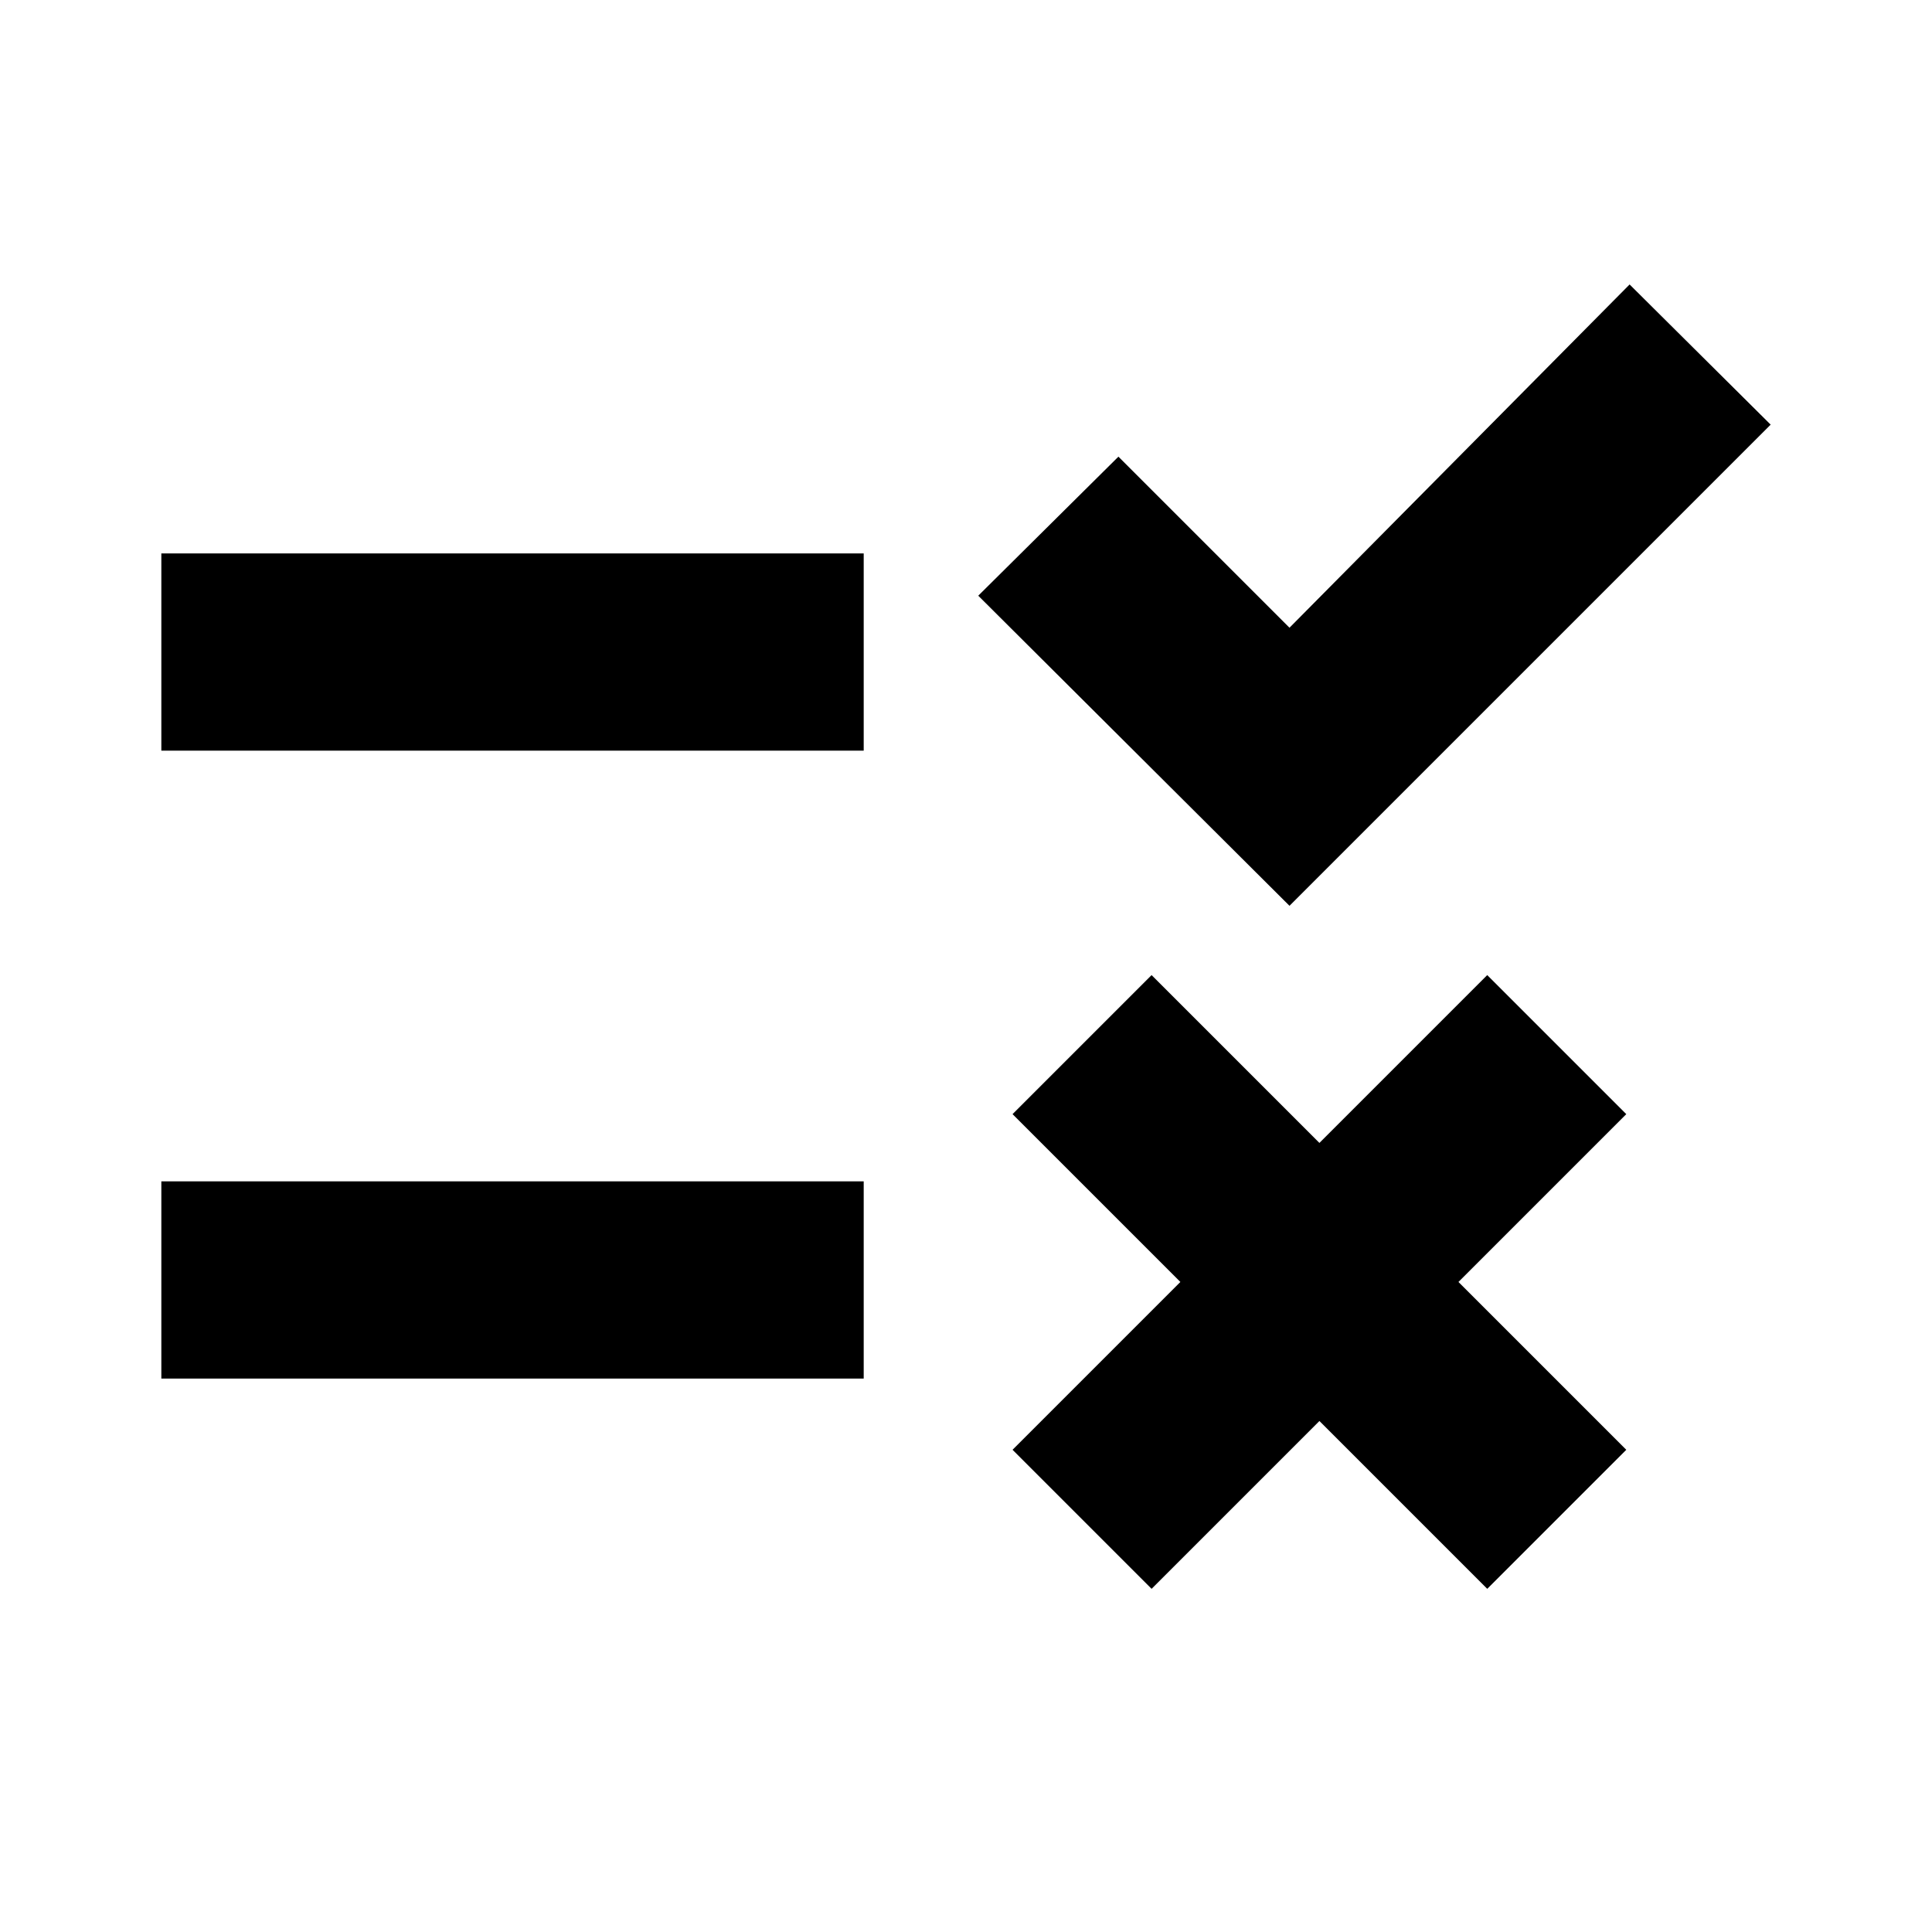 <svg xmlns="http://www.w3.org/2000/svg" height="20" viewBox="0 -960 960 960" width="20"><path d="m572.22-170.52-69.09-69.09L586.52-323l-83.39-83.39 69.09-69.09 83.39 83.39L739-475.48l69.09 69.09L724.7-323l83.39 83.39L739-170.52l-83.39-83.39-83.39 83.39Zm68.52-339.39L486.09-664l69.65-69.09 85 85 169-170.56L879.83-749 640.74-509.91ZM80.17-275v-98h349v98h-349Zm0-312v-98h349v98h-349Z"/></svg>